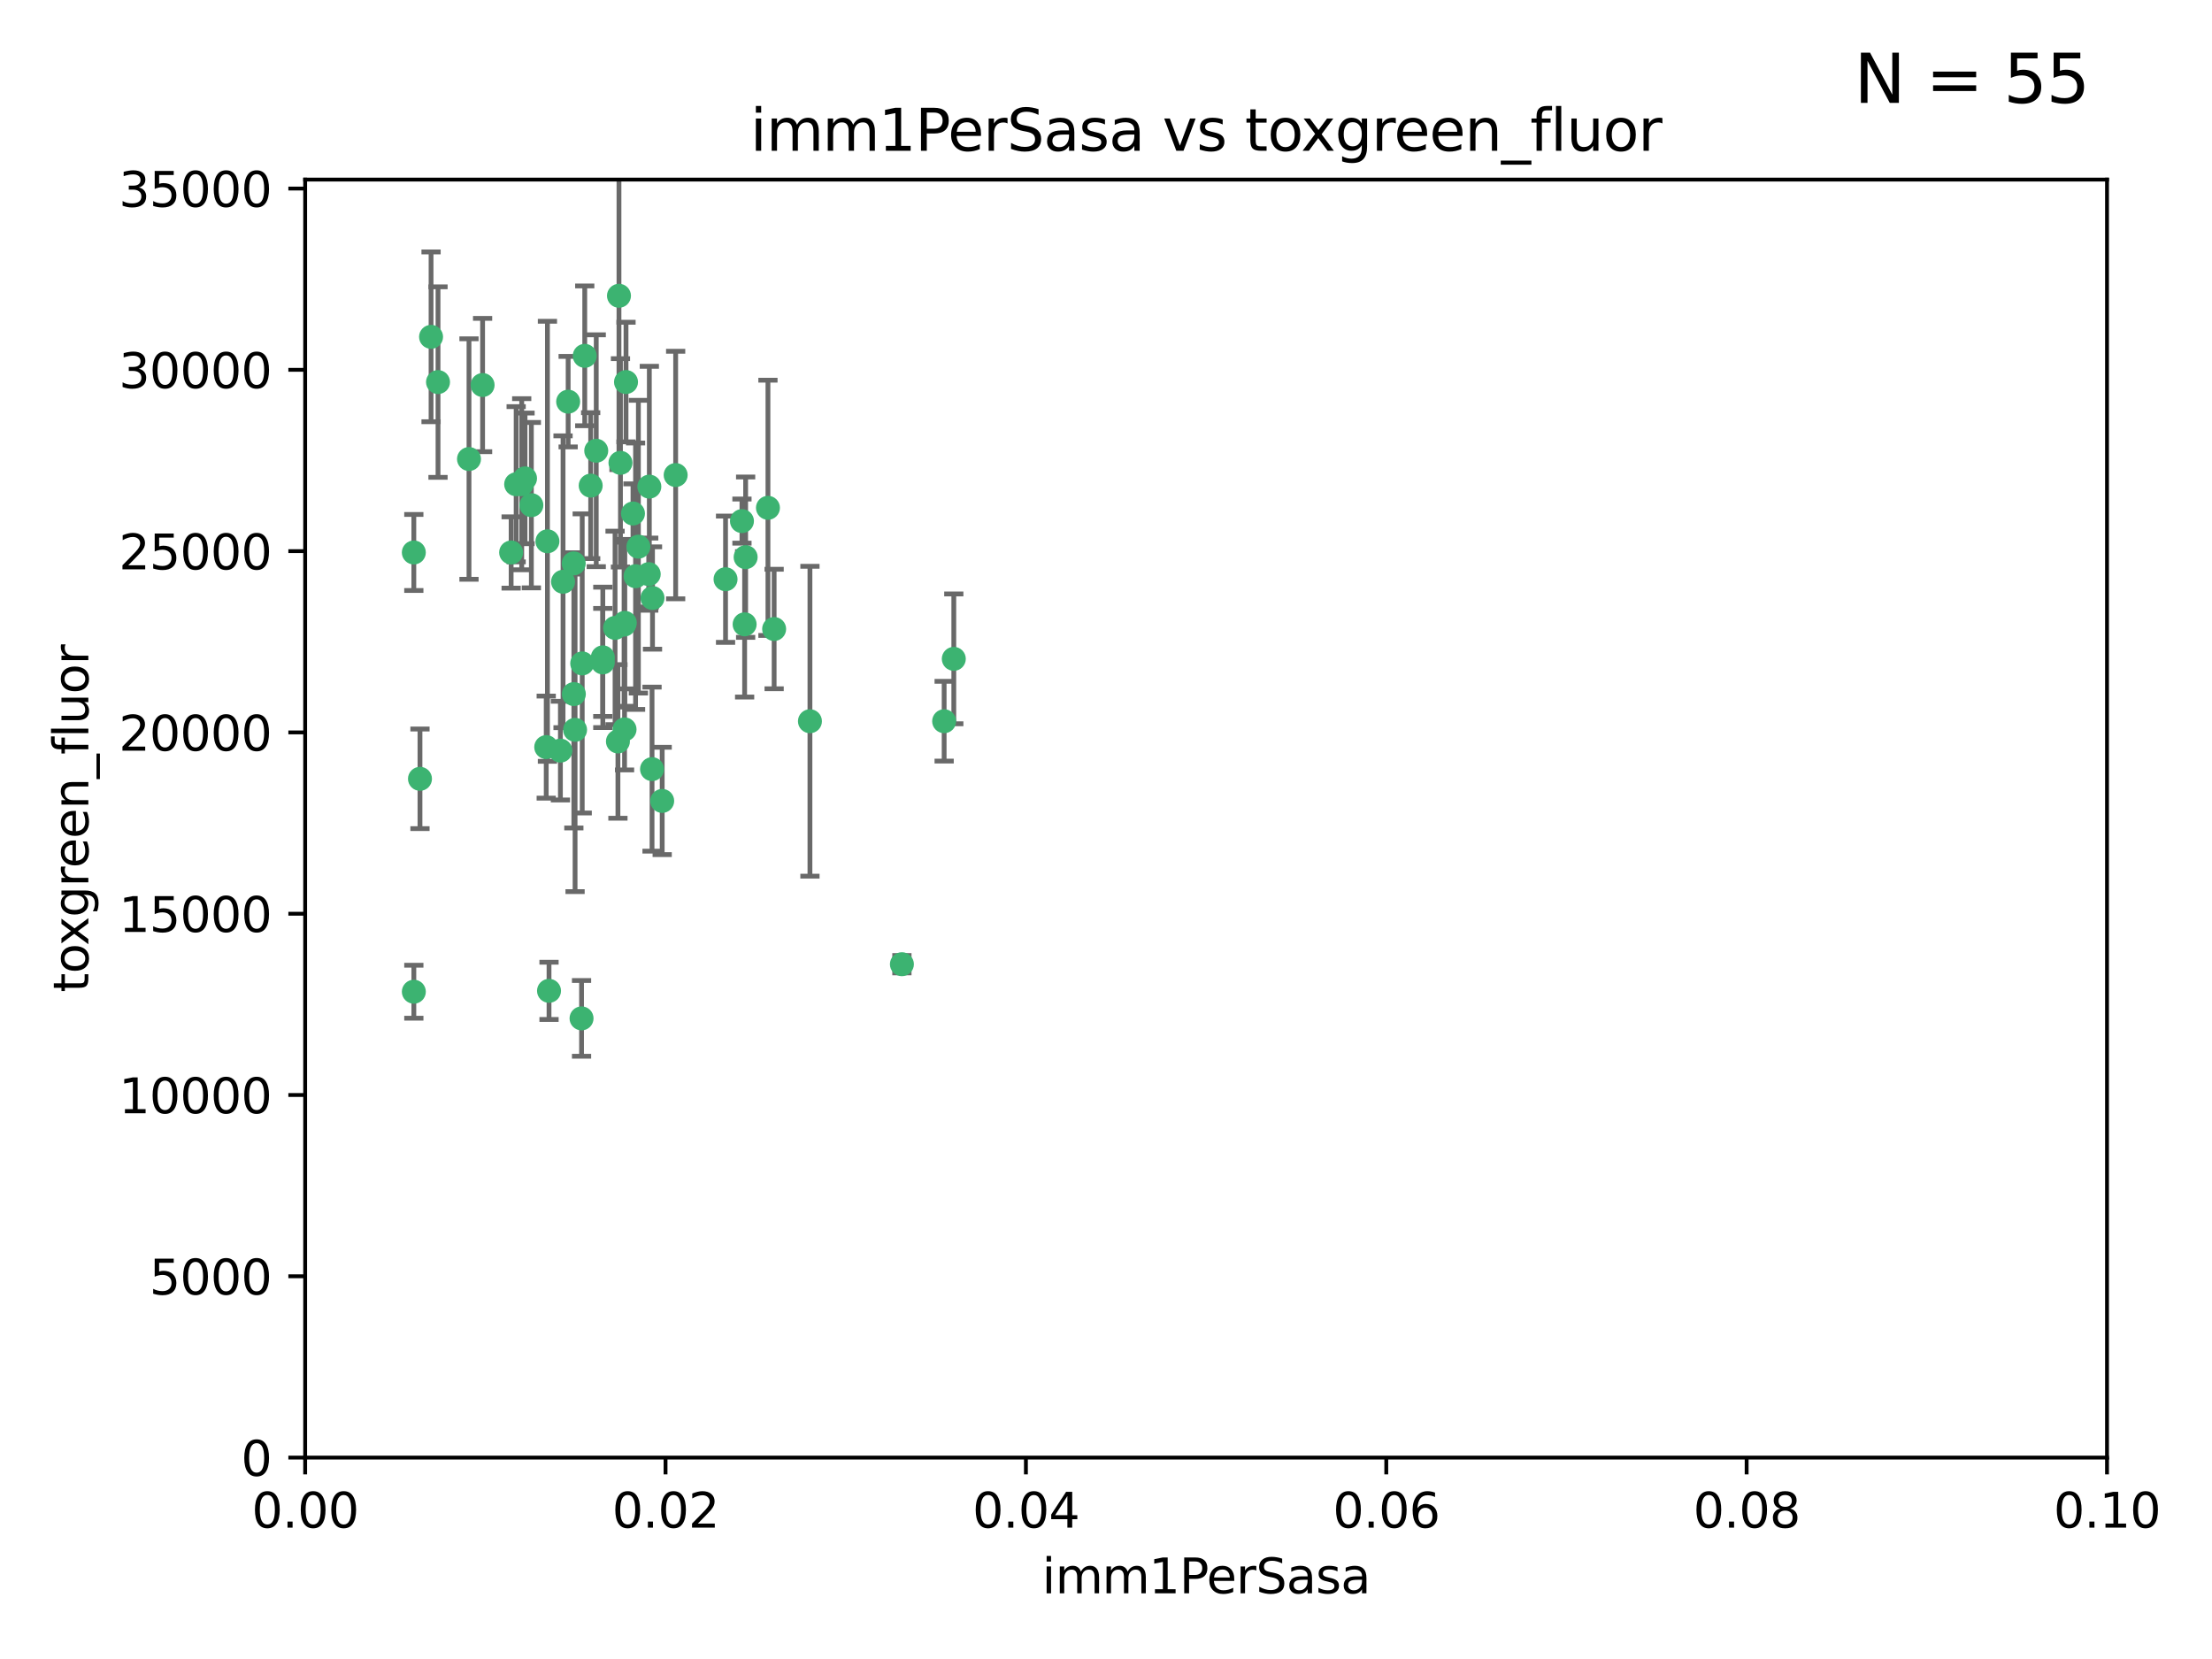 <?xml version="1.0" encoding="utf-8" standalone="no"?>
<!DOCTYPE svg PUBLIC "-//W3C//DTD SVG 1.1//EN"
  "http://www.w3.org/Graphics/SVG/1.1/DTD/svg11.dtd">
<svg xmlns:xlink="http://www.w3.org/1999/xlink" width="460.8pt" height="345.6pt" viewBox="0 0 460.8 345.6" xmlns="http://www.w3.org/2000/svg" version="1.1">
 <defs>
  <style type="text/css">*{stroke-linejoin: round; stroke-linecap: butt}</style>
 </defs>
 <g id="figure_1">
  <g id="patch_1">
   <path d="M 0 345.6 
L 460.8 345.6 
L 460.8 0 
L 0 0 
z
" style="fill: #ffffff"/>
  </g>
  <g id="axes_1">
   <g id="patch_2">
    <path d="M 63.571 303.64 
L 438.93 303.64 
L 438.93 37.411 
L 63.571 37.411 
z
" style="fill: #ffffff"/>
   </g>
   <g id="PathCollection_1">
    <defs>
     <path id="mf65e52ce16" d="M 0 1.118 
C 0.297 1.118 0.581 1 0.791 0.791 
C 1 0.581 1.118 0.297 1.118 0 
C 1.118 -0.297 1 -0.581 0.791 -0.791 
C 0.581 -1 0.297 -1.118 0 -1.118 
C -0.297 -1.118 -0.581 -1 -0.791 -0.791 
C -1 -0.581 -1.118 -0.297 -1.118 0 
C -1.118 0.297 -1 0.581 -0.791 0.791 
C -0.581 1 -0.297 1.118 0 1.118 
z
" style="stroke: #3cb371"/>
    </defs>
    <g clip-path="url(#pd495235e11)">
     <use xlink:href="#mf65e52ce16" x="91.247" y="79.593" style="fill: #3cb371; stroke: #3cb371"/>
     <use xlink:href="#mf65e52ce16" x="108.683" y="100.872" style="fill: #3cb371; stroke: #3cb371"/>
     <use xlink:href="#mf65e52ce16" x="86.211" y="206.592" style="fill: #3cb371; stroke: #3cb371"/>
     <use xlink:href="#mf65e52ce16" x="86.208" y="115.09" style="fill: #3cb371; stroke: #3cb371"/>
     <use xlink:href="#mf65e52ce16" x="135.831" y="160.224" style="fill: #3cb371; stroke: #3cb371"/>
     <use xlink:href="#mf65e52ce16" x="116.743" y="156.366" style="fill: #3cb371; stroke: #3cb371"/>
     <use xlink:href="#mf65e52ce16" x="100.534" y="80.209" style="fill: #3cb371; stroke: #3cb371"/>
     <use xlink:href="#mf65e52ce16" x="106.479" y="115.091" style="fill: #3cb371; stroke: #3cb371"/>
     <use xlink:href="#mf65e52ce16" x="151.145" y="120.662" style="fill: #3cb371; stroke: #3cb371"/>
     <use xlink:href="#mf65e52ce16" x="130.105" y="151.945" style="fill: #3cb371; stroke: #3cb371"/>
     <use xlink:href="#mf65e52ce16" x="118.357" y="83.673" style="fill: #3cb371; stroke: #3cb371"/>
     <use xlink:href="#mf65e52ce16" x="107.526" y="100.88" style="fill: #3cb371; stroke: #3cb371"/>
     <use xlink:href="#mf65e52ce16" x="135.268" y="101.372" style="fill: #3cb371; stroke: #3cb371"/>
     <use xlink:href="#mf65e52ce16" x="155.33" y="116.067" style="fill: #3cb371; stroke: #3cb371"/>
     <use xlink:href="#mf65e52ce16" x="114.041" y="112.761" style="fill: #3cb371; stroke: #3cb371"/>
     <use xlink:href="#mf65e52ce16" x="119.544" y="144.591" style="fill: #3cb371; stroke: #3cb371"/>
     <use xlink:href="#mf65e52ce16" x="121.813" y="74.129" style="fill: #3cb371; stroke: #3cb371"/>
     <use xlink:href="#mf65e52ce16" x="123.051" y="101.166" style="fill: #3cb371; stroke: #3cb371"/>
     <use xlink:href="#mf65e52ce16" x="117.292" y="121.191" style="fill: #3cb371; stroke: #3cb371"/>
     <use xlink:href="#mf65e52ce16" x="109.374" y="99.654" style="fill: #3cb371; stroke: #3cb371"/>
     <use xlink:href="#mf65e52ce16" x="128.943" y="61.614" style="fill: #3cb371; stroke: #3cb371"/>
     <use xlink:href="#mf65e52ce16" x="159.978" y="105.788" style="fill: #3cb371; stroke: #3cb371"/>
     <use xlink:href="#mf65e52ce16" x="129.253" y="96.415" style="fill: #3cb371; stroke: #3cb371"/>
     <use xlink:href="#mf65e52ce16" x="135.142" y="119.604" style="fill: #3cb371; stroke: #3cb371"/>
     <use xlink:href="#mf65e52ce16" x="161.267" y="131.033" style="fill: #3cb371; stroke: #3cb371"/>
     <use xlink:href="#mf65e52ce16" x="121.287" y="138.203" style="fill: #3cb371; stroke: #3cb371"/>
     <use xlink:href="#mf65e52ce16" x="89.797" y="70.169" style="fill: #3cb371; stroke: #3cb371"/>
     <use xlink:href="#mf65e52ce16" x="119.517" y="117.366" style="fill: #3cb371; stroke: #3cb371"/>
     <use xlink:href="#mf65e52ce16" x="130.006" y="130.114" style="fill: #3cb371; stroke: #3cb371"/>
     <use xlink:href="#mf65e52ce16" x="132.989" y="113.883" style="fill: #3cb371; stroke: #3cb371"/>
     <use xlink:href="#mf65e52ce16" x="97.7" y="95.624" style="fill: #3cb371; stroke: #3cb371"/>
     <use xlink:href="#mf65e52ce16" x="132.399" y="120.034" style="fill: #3cb371; stroke: #3cb371"/>
     <use xlink:href="#mf65e52ce16" x="131.862" y="106.972" style="fill: #3cb371; stroke: #3cb371"/>
     <use xlink:href="#mf65e52ce16" x="125.578" y="136.942" style="fill: #3cb371; stroke: #3cb371"/>
     <use xlink:href="#mf65e52ce16" x="130.41" y="79.585" style="fill: #3cb371; stroke: #3cb371"/>
     <use xlink:href="#mf65e52ce16" x="114.371" y="206.41" style="fill: #3cb371; stroke: #3cb371"/>
     <use xlink:href="#mf65e52ce16" x="124.208" y="93.895" style="fill: #3cb371; stroke: #3cb371"/>
     <use xlink:href="#mf65e52ce16" x="135.929" y="124.576" style="fill: #3cb371; stroke: #3cb371"/>
     <use xlink:href="#mf65e52ce16" x="140.752" y="98.96" style="fill: #3cb371; stroke: #3cb371"/>
     <use xlink:href="#mf65e52ce16" x="155.12" y="130.059" style="fill: #3cb371; stroke: #3cb371"/>
     <use xlink:href="#mf65e52ce16" x="154.563" y="108.552" style="fill: #3cb371; stroke: #3cb371"/>
     <use xlink:href="#mf65e52ce16" x="113.789" y="155.635" style="fill: #3cb371; stroke: #3cb371"/>
     <use xlink:href="#mf65e52ce16" x="137.946" y="166.847" style="fill: #3cb371; stroke: #3cb371"/>
     <use xlink:href="#mf65e52ce16" x="196.683" y="150.242" style="fill: #3cb371; stroke: #3cb371"/>
     <use xlink:href="#mf65e52ce16" x="198.694" y="137.251" style="fill: #3cb371; stroke: #3cb371"/>
     <use xlink:href="#mf65e52ce16" x="168.726" y="150.246" style="fill: #3cb371; stroke: #3cb371"/>
     <use xlink:href="#mf65e52ce16" x="187.884" y="200.861" style="fill: #3cb371; stroke: #3cb371"/>
     <use xlink:href="#mf65e52ce16" x="128.129" y="130.801" style="fill: #3cb371; stroke: #3cb371"/>
     <use xlink:href="#mf65e52ce16" x="119.799" y="152.035" style="fill: #3cb371; stroke: #3cb371"/>
     <use xlink:href="#mf65e52ce16" x="125.573" y="137.993" style="fill: #3cb371; stroke: #3cb371"/>
     <use xlink:href="#mf65e52ce16" x="121.147" y="212.147" style="fill: #3cb371; stroke: #3cb371"/>
     <use xlink:href="#mf65e52ce16" x="130.158" y="129.752" style="fill: #3cb371; stroke: #3cb371"/>
     <use xlink:href="#mf65e52ce16" x="128.726" y="154.457" style="fill: #3cb371; stroke: #3cb371"/>
     <use xlink:href="#mf65e52ce16" x="110.694" y="105.234" style="fill: #3cb371; stroke: #3cb371"/>
     <use xlink:href="#mf65e52ce16" x="87.489" y="162.243" style="fill: #3cb371; stroke: #3cb371"/>
    </g>
   </g>
   <g id="matplotlib.axis_1">
    <g id="xtick_1">
     <g id="line2d_1">
      <defs>
       <path id="mc3ae30e299" d="M 0 0 
L 0 3.5 
" style="stroke: #000000; stroke-width: 0.8"/>
      </defs>
      <g>
       <use xlink:href="#mc3ae30e299" x="63.571" y="303.64" style="stroke: #000000; stroke-width: 0.8"/>
      </g>
     </g>
     <g id="text_1">
      <!-- 0.00 -->
      <g transform="translate(52.438 318.238)scale(0.1 -0.1)">
       <defs>
        <path id="DejaVuSans-30" d="M 2034 4250 
Q 1547 4250 1301 3770 
Q 1056 3291 1056 2328 
Q 1056 1369 1301 889 
Q 1547 409 2034 409 
Q 2525 409 2770 889 
Q 3016 1369 3016 2328 
Q 3016 3291 2770 3770 
Q 2525 4250 2034 4250 
z
M 2034 4750 
Q 2819 4750 3233 4129 
Q 3647 3509 3647 2328 
Q 3647 1150 3233 529 
Q 2819 -91 2034 -91 
Q 1250 -91 836 529 
Q 422 1150 422 2328 
Q 422 3509 836 4129 
Q 1250 4750 2034 4750 
z
" transform="scale(0.016)"/>
        <path id="DejaVuSans-2e" d="M 684 794 
L 1344 794 
L 1344 0 
L 684 0 
L 684 794 
z
" transform="scale(0.016)"/>
       </defs>
       <use xlink:href="#DejaVuSans-30"/>
       <use xlink:href="#DejaVuSans-2e" x="63.623"/>
       <use xlink:href="#DejaVuSans-30" x="95.41"/>
       <use xlink:href="#DejaVuSans-30" x="159.033"/>
      </g>
     </g>
    </g>
    <g id="xtick_2">
     <g id="line2d_2">
      <g>
       <use xlink:href="#mc3ae30e299" x="138.643" y="303.64" style="stroke: #000000; stroke-width: 0.8"/>
      </g>
     </g>
     <g id="text_2">
      <!-- 0.02 -->
      <g transform="translate(127.51 318.238)scale(0.1 -0.1)">
       <defs>
        <path id="DejaVuSans-32" d="M 1228 531 
L 3431 531 
L 3431 0 
L 469 0 
L 469 531 
Q 828 903 1448 1529 
Q 2069 2156 2228 2338 
Q 2531 2678 2651 2914 
Q 2772 3150 2772 3378 
Q 2772 3750 2511 3984 
Q 2250 4219 1831 4219 
Q 1534 4219 1204 4116 
Q 875 4013 500 3803 
L 500 4441 
Q 881 4594 1212 4672 
Q 1544 4750 1819 4750 
Q 2544 4750 2975 4387 
Q 3406 4025 3406 3419 
Q 3406 3131 3298 2873 
Q 3191 2616 2906 2266 
Q 2828 2175 2409 1742 
Q 1991 1309 1228 531 
z
" transform="scale(0.016)"/>
       </defs>
       <use xlink:href="#DejaVuSans-30"/>
       <use xlink:href="#DejaVuSans-2e" x="63.623"/>
       <use xlink:href="#DejaVuSans-30" x="95.41"/>
       <use xlink:href="#DejaVuSans-32" x="159.033"/>
      </g>
     </g>
    </g>
    <g id="xtick_3">
     <g id="line2d_3">
      <g>
       <use xlink:href="#mc3ae30e299" x="213.715" y="303.64" style="stroke: #000000; stroke-width: 0.8"/>
      </g>
     </g>
     <g id="text_3">
      <!-- 0.04 -->
      <g transform="translate(202.582 318.238)scale(0.1 -0.1)">
       <defs>
        <path id="DejaVuSans-34" d="M 2419 4116 
L 825 1625 
L 2419 1625 
L 2419 4116 
z
M 2253 4666 
L 3047 4666 
L 3047 1625 
L 3713 1625 
L 3713 1100 
L 3047 1100 
L 3047 0 
L 2419 0 
L 2419 1100 
L 313 1100 
L 313 1709 
L 2253 4666 
z
" transform="scale(0.016)"/>
       </defs>
       <use xlink:href="#DejaVuSans-30"/>
       <use xlink:href="#DejaVuSans-2e" x="63.623"/>
       <use xlink:href="#DejaVuSans-30" x="95.41"/>
       <use xlink:href="#DejaVuSans-34" x="159.033"/>
      </g>
     </g>
    </g>
    <g id="xtick_4">
     <g id="line2d_4">
      <g>
       <use xlink:href="#mc3ae30e299" x="288.786" y="303.64" style="stroke: #000000; stroke-width: 0.8"/>
      </g>
     </g>
     <g id="text_4">
      <!-- 0.06 -->
      <g transform="translate(277.654 318.238)scale(0.1 -0.1)">
       <defs>
        <path id="DejaVuSans-36" d="M 2113 2584 
Q 1688 2584 1439 2293 
Q 1191 2003 1191 1497 
Q 1191 994 1439 701 
Q 1688 409 2113 409 
Q 2538 409 2786 701 
Q 3034 994 3034 1497 
Q 3034 2003 2786 2293 
Q 2538 2584 2113 2584 
z
M 3366 4563 
L 3366 3988 
Q 3128 4100 2886 4159 
Q 2644 4219 2406 4219 
Q 1781 4219 1451 3797 
Q 1122 3375 1075 2522 
Q 1259 2794 1537 2939 
Q 1816 3084 2150 3084 
Q 2853 3084 3261 2657 
Q 3669 2231 3669 1497 
Q 3669 778 3244 343 
Q 2819 -91 2113 -91 
Q 1303 -91 875 529 
Q 447 1150 447 2328 
Q 447 3434 972 4092 
Q 1497 4750 2381 4750 
Q 2619 4750 2861 4703 
Q 3103 4656 3366 4563 
z
" transform="scale(0.016)"/>
       </defs>
       <use xlink:href="#DejaVuSans-30"/>
       <use xlink:href="#DejaVuSans-2e" x="63.623"/>
       <use xlink:href="#DejaVuSans-30" x="95.41"/>
       <use xlink:href="#DejaVuSans-36" x="159.033"/>
      </g>
     </g>
    </g>
    <g id="xtick_5">
     <g id="line2d_5">
      <g>
       <use xlink:href="#mc3ae30e299" x="363.858" y="303.64" style="stroke: #000000; stroke-width: 0.8"/>
      </g>
     </g>
     <g id="text_5">
      <!-- 0.08 -->
      <g transform="translate(352.725 318.238)scale(0.1 -0.1)">
       <defs>
        <path id="DejaVuSans-38" d="M 2034 2216 
Q 1584 2216 1326 1975 
Q 1069 1734 1069 1313 
Q 1069 891 1326 650 
Q 1584 409 2034 409 
Q 2484 409 2743 651 
Q 3003 894 3003 1313 
Q 3003 1734 2745 1975 
Q 2488 2216 2034 2216 
z
M 1403 2484 
Q 997 2584 770 2862 
Q 544 3141 544 3541 
Q 544 4100 942 4425 
Q 1341 4750 2034 4750 
Q 2731 4750 3128 4425 
Q 3525 4100 3525 3541 
Q 3525 3141 3298 2862 
Q 3072 2584 2669 2484 
Q 3125 2378 3379 2068 
Q 3634 1759 3634 1313 
Q 3634 634 3220 271 
Q 2806 -91 2034 -91 
Q 1263 -91 848 271 
Q 434 634 434 1313 
Q 434 1759 690 2068 
Q 947 2378 1403 2484 
z
M 1172 3481 
Q 1172 3119 1398 2916 
Q 1625 2713 2034 2713 
Q 2441 2713 2670 2916 
Q 2900 3119 2900 3481 
Q 2900 3844 2670 4047 
Q 2441 4250 2034 4250 
Q 1625 4250 1398 4047 
Q 1172 3844 1172 3481 
z
" transform="scale(0.016)"/>
       </defs>
       <use xlink:href="#DejaVuSans-30"/>
       <use xlink:href="#DejaVuSans-2e" x="63.623"/>
       <use xlink:href="#DejaVuSans-30" x="95.41"/>
       <use xlink:href="#DejaVuSans-38" x="159.033"/>
      </g>
     </g>
    </g>
    <g id="xtick_6">
     <g id="line2d_6">
      <g>
       <use xlink:href="#mc3ae30e299" x="438.93" y="303.64" style="stroke: #000000; stroke-width: 0.8"/>
      </g>
     </g>
     <g id="text_6">
      <!-- 0.10 -->
      <g transform="translate(427.797 318.238)scale(0.1 -0.1)">
       <defs>
        <path id="DejaVuSans-31" d="M 794 531 
L 1825 531 
L 1825 4091 
L 703 3866 
L 703 4441 
L 1819 4666 
L 2450 4666 
L 2450 531 
L 3481 531 
L 3481 0 
L 794 0 
L 794 531 
z
" transform="scale(0.016)"/>
       </defs>
       <use xlink:href="#DejaVuSans-30"/>
       <use xlink:href="#DejaVuSans-2e" x="63.623"/>
       <use xlink:href="#DejaVuSans-31" x="95.41"/>
       <use xlink:href="#DejaVuSans-30" x="159.033"/>
      </g>
     </g>
    </g>
    <g id="text_7">
     <!-- imm1PerSasa -->
     <g transform="translate(217.067 331.917)scale(0.1 -0.1)">
      <defs>
       <path id="DejaVuSans-69" d="M 603 3500 
L 1178 3500 
L 1178 0 
L 603 0 
L 603 3500 
z
M 603 4863 
L 1178 4863 
L 1178 4134 
L 603 4134 
L 603 4863 
z
" transform="scale(0.016)"/>
       <path id="DejaVuSans-6d" d="M 3328 2828 
Q 3544 3216 3844 3400 
Q 4144 3584 4550 3584 
Q 5097 3584 5394 3201 
Q 5691 2819 5691 2113 
L 5691 0 
L 5113 0 
L 5113 2094 
Q 5113 2597 4934 2840 
Q 4756 3084 4391 3084 
Q 3944 3084 3684 2787 
Q 3425 2491 3425 1978 
L 3425 0 
L 2847 0 
L 2847 2094 
Q 2847 2600 2669 2842 
Q 2491 3084 2119 3084 
Q 1678 3084 1418 2786 
Q 1159 2488 1159 1978 
L 1159 0 
L 581 0 
L 581 3500 
L 1159 3500 
L 1159 2956 
Q 1356 3278 1631 3431 
Q 1906 3584 2284 3584 
Q 2666 3584 2933 3390 
Q 3200 3197 3328 2828 
z
" transform="scale(0.016)"/>
       <path id="DejaVuSans-50" d="M 1259 4147 
L 1259 2394 
L 2053 2394 
Q 2494 2394 2734 2622 
Q 2975 2850 2975 3272 
Q 2975 3691 2734 3919 
Q 2494 4147 2053 4147 
L 1259 4147 
z
M 628 4666 
L 2053 4666 
Q 2838 4666 3239 4311 
Q 3641 3956 3641 3272 
Q 3641 2581 3239 2228 
Q 2838 1875 2053 1875 
L 1259 1875 
L 1259 0 
L 628 0 
L 628 4666 
z
" transform="scale(0.016)"/>
       <path id="DejaVuSans-65" d="M 3597 1894 
L 3597 1613 
L 953 1613 
Q 991 1019 1311 708 
Q 1631 397 2203 397 
Q 2534 397 2845 478 
Q 3156 559 3463 722 
L 3463 178 
Q 3153 47 2828 -22 
Q 2503 -91 2169 -91 
Q 1331 -91 842 396 
Q 353 884 353 1716 
Q 353 2575 817 3079 
Q 1281 3584 2069 3584 
Q 2775 3584 3186 3129 
Q 3597 2675 3597 1894 
z
M 3022 2063 
Q 3016 2534 2758 2815 
Q 2500 3097 2075 3097 
Q 1594 3097 1305 2825 
Q 1016 2553 972 2059 
L 3022 2063 
z
" transform="scale(0.016)"/>
       <path id="DejaVuSans-72" d="M 2631 2963 
Q 2534 3019 2420 3045 
Q 2306 3072 2169 3072 
Q 1681 3072 1420 2755 
Q 1159 2438 1159 1844 
L 1159 0 
L 581 0 
L 581 3500 
L 1159 3500 
L 1159 2956 
Q 1341 3275 1631 3429 
Q 1922 3584 2338 3584 
Q 2397 3584 2469 3576 
Q 2541 3569 2628 3553 
L 2631 2963 
z
" transform="scale(0.016)"/>
       <path id="DejaVuSans-53" d="M 3425 4513 
L 3425 3897 
Q 3066 4069 2747 4153 
Q 2428 4238 2131 4238 
Q 1616 4238 1336 4038 
Q 1056 3838 1056 3469 
Q 1056 3159 1242 3001 
Q 1428 2844 1947 2747 
L 2328 2669 
Q 3034 2534 3370 2195 
Q 3706 1856 3706 1288 
Q 3706 609 3251 259 
Q 2797 -91 1919 -91 
Q 1588 -91 1214 -16 
Q 841 59 441 206 
L 441 856 
Q 825 641 1194 531 
Q 1563 422 1919 422 
Q 2459 422 2753 634 
Q 3047 847 3047 1241 
Q 3047 1584 2836 1778 
Q 2625 1972 2144 2069 
L 1759 2144 
Q 1053 2284 737 2584 
Q 422 2884 422 3419 
Q 422 4038 858 4394 
Q 1294 4750 2059 4750 
Q 2388 4750 2728 4690 
Q 3069 4631 3425 4513 
z
" transform="scale(0.016)"/>
       <path id="DejaVuSans-61" d="M 2194 1759 
Q 1497 1759 1228 1600 
Q 959 1441 959 1056 
Q 959 750 1161 570 
Q 1363 391 1709 391 
Q 2188 391 2477 730 
Q 2766 1069 2766 1631 
L 2766 1759 
L 2194 1759 
z
M 3341 1997 
L 3341 0 
L 2766 0 
L 2766 531 
Q 2569 213 2275 61 
Q 1981 -91 1556 -91 
Q 1019 -91 701 211 
Q 384 513 384 1019 
Q 384 1609 779 1909 
Q 1175 2209 1959 2209 
L 2766 2209 
L 2766 2266 
Q 2766 2663 2505 2880 
Q 2244 3097 1772 3097 
Q 1472 3097 1187 3025 
Q 903 2953 641 2809 
L 641 3341 
Q 956 3463 1253 3523 
Q 1550 3584 1831 3584 
Q 2591 3584 2966 3190 
Q 3341 2797 3341 1997 
z
" transform="scale(0.016)"/>
       <path id="DejaVuSans-73" d="M 2834 3397 
L 2834 2853 
Q 2591 2978 2328 3040 
Q 2066 3103 1784 3103 
Q 1356 3103 1142 2972 
Q 928 2841 928 2578 
Q 928 2378 1081 2264 
Q 1234 2150 1697 2047 
L 1894 2003 
Q 2506 1872 2764 1633 
Q 3022 1394 3022 966 
Q 3022 478 2636 193 
Q 2250 -91 1575 -91 
Q 1294 -91 989 -36 
Q 684 19 347 128 
L 347 722 
Q 666 556 975 473 
Q 1284 391 1588 391 
Q 1994 391 2212 530 
Q 2431 669 2431 922 
Q 2431 1156 2273 1281 
Q 2116 1406 1581 1522 
L 1381 1569 
Q 847 1681 609 1914 
Q 372 2147 372 2553 
Q 372 3047 722 3315 
Q 1072 3584 1716 3584 
Q 2034 3584 2315 3537 
Q 2597 3491 2834 3397 
z
" transform="scale(0.016)"/>
      </defs>
      <use xlink:href="#DejaVuSans-69"/>
      <use xlink:href="#DejaVuSans-6d" x="27.783"/>
      <use xlink:href="#DejaVuSans-6d" x="125.195"/>
      <use xlink:href="#DejaVuSans-31" x="222.607"/>
      <use xlink:href="#DejaVuSans-50" x="286.23"/>
      <use xlink:href="#DejaVuSans-65" x="342.908"/>
      <use xlink:href="#DejaVuSans-72" x="404.432"/>
      <use xlink:href="#DejaVuSans-53" x="445.545"/>
      <use xlink:href="#DejaVuSans-61" x="509.021"/>
      <use xlink:href="#DejaVuSans-73" x="570.301"/>
      <use xlink:href="#DejaVuSans-61" x="622.4"/>
     </g>
    </g>
   </g>
   <g id="matplotlib.axis_2">
    <g id="ytick_1">
     <g id="line2d_7">
      <defs>
       <path id="m239056a2e5" d="M 0 0 
L -3.5 0 
" style="stroke: #000000; stroke-width: 0.8"/>
      </defs>
      <g>
       <use xlink:href="#m239056a2e5" x="63.571" y="303.64" style="stroke: #000000; stroke-width: 0.8"/>
      </g>
     </g>
     <g id="text_8">
      <!-- 0 -->
      <g transform="translate(50.209 307.439)scale(0.1 -0.1)">
       <use xlink:href="#DejaVuSans-30"/>
      </g>
     </g>
    </g>
    <g id="ytick_2">
     <g id="line2d_8">
      <g>
       <use xlink:href="#m239056a2e5" x="63.571" y="265.874" style="stroke: #000000; stroke-width: 0.8"/>
      </g>
     </g>
     <g id="text_9">
      <!-- 5000 -->
      <g transform="translate(31.121 269.673)scale(0.1 -0.1)">
       <defs>
        <path id="DejaVuSans-35" d="M 691 4666 
L 3169 4666 
L 3169 4134 
L 1269 4134 
L 1269 2991 
Q 1406 3038 1543 3061 
Q 1681 3084 1819 3084 
Q 2600 3084 3056 2656 
Q 3513 2228 3513 1497 
Q 3513 744 3044 326 
Q 2575 -91 1722 -91 
Q 1428 -91 1123 -41 
Q 819 9 494 109 
L 494 744 
Q 775 591 1075 516 
Q 1375 441 1709 441 
Q 2250 441 2565 725 
Q 2881 1009 2881 1497 
Q 2881 1984 2565 2268 
Q 2250 2553 1709 2553 
Q 1456 2553 1204 2497 
Q 953 2441 691 2322 
L 691 4666 
z
" transform="scale(0.016)"/>
       </defs>
       <use xlink:href="#DejaVuSans-35"/>
       <use xlink:href="#DejaVuSans-30" x="63.623"/>
       <use xlink:href="#DejaVuSans-30" x="127.246"/>
       <use xlink:href="#DejaVuSans-30" x="190.869"/>
      </g>
     </g>
    </g>
    <g id="ytick_3">
     <g id="line2d_9">
      <g>
       <use xlink:href="#m239056a2e5" x="63.571" y="228.108" style="stroke: #000000; stroke-width: 0.8"/>
      </g>
     </g>
     <g id="text_10">
      <!-- 10000 -->
      <g transform="translate(24.759 231.907)scale(0.1 -0.1)">
       <use xlink:href="#DejaVuSans-31"/>
       <use xlink:href="#DejaVuSans-30" x="63.623"/>
       <use xlink:href="#DejaVuSans-30" x="127.246"/>
       <use xlink:href="#DejaVuSans-30" x="190.869"/>
       <use xlink:href="#DejaVuSans-30" x="254.492"/>
      </g>
     </g>
    </g>
    <g id="ytick_4">
     <g id="line2d_10">
      <g>
       <use xlink:href="#m239056a2e5" x="63.571" y="190.342" style="stroke: #000000; stroke-width: 0.8"/>
      </g>
     </g>
     <g id="text_11">
      <!-- 15000 -->
      <g transform="translate(24.759 194.141)scale(0.1 -0.1)">
       <use xlink:href="#DejaVuSans-31"/>
       <use xlink:href="#DejaVuSans-35" x="63.623"/>
       <use xlink:href="#DejaVuSans-30" x="127.246"/>
       <use xlink:href="#DejaVuSans-30" x="190.869"/>
       <use xlink:href="#DejaVuSans-30" x="254.492"/>
      </g>
     </g>
    </g>
    <g id="ytick_5">
     <g id="line2d_11">
      <g>
       <use xlink:href="#m239056a2e5" x="63.571" y="152.576" style="stroke: #000000; stroke-width: 0.8"/>
      </g>
     </g>
     <g id="text_12">
      <!-- 20000 -->
      <g transform="translate(24.759 156.375)scale(0.1 -0.1)">
       <use xlink:href="#DejaVuSans-32"/>
       <use xlink:href="#DejaVuSans-30" x="63.623"/>
       <use xlink:href="#DejaVuSans-30" x="127.246"/>
       <use xlink:href="#DejaVuSans-30" x="190.869"/>
       <use xlink:href="#DejaVuSans-30" x="254.492"/>
      </g>
     </g>
    </g>
    <g id="ytick_6">
     <g id="line2d_12">
      <g>
       <use xlink:href="#m239056a2e5" x="63.571" y="114.81" style="stroke: #000000; stroke-width: 0.8"/>
      </g>
     </g>
     <g id="text_13">
      <!-- 25000 -->
      <g transform="translate(24.759 118.609)scale(0.1 -0.1)">
       <use xlink:href="#DejaVuSans-32"/>
       <use xlink:href="#DejaVuSans-35" x="63.623"/>
       <use xlink:href="#DejaVuSans-30" x="127.246"/>
       <use xlink:href="#DejaVuSans-30" x="190.869"/>
       <use xlink:href="#DejaVuSans-30" x="254.492"/>
      </g>
     </g>
    </g>
    <g id="ytick_7">
     <g id="line2d_13">
      <g>
       <use xlink:href="#m239056a2e5" x="63.571" y="77.044" style="stroke: #000000; stroke-width: 0.8"/>
      </g>
     </g>
     <g id="text_14">
      <!-- 30000 -->
      <g transform="translate(24.759 80.844)scale(0.1 -0.1)">
       <defs>
        <path id="DejaVuSans-33" d="M 2597 2516 
Q 3050 2419 3304 2112 
Q 3559 1806 3559 1356 
Q 3559 666 3084 287 
Q 2609 -91 1734 -91 
Q 1441 -91 1130 -33 
Q 819 25 488 141 
L 488 750 
Q 750 597 1062 519 
Q 1375 441 1716 441 
Q 2309 441 2620 675 
Q 2931 909 2931 1356 
Q 2931 1769 2642 2001 
Q 2353 2234 1838 2234 
L 1294 2234 
L 1294 2753 
L 1863 2753 
Q 2328 2753 2575 2939 
Q 2822 3125 2822 3475 
Q 2822 3834 2567 4026 
Q 2313 4219 1838 4219 
Q 1578 4219 1281 4162 
Q 984 4106 628 3988 
L 628 4550 
Q 988 4650 1302 4700 
Q 1616 4750 1894 4750 
Q 2613 4750 3031 4423 
Q 3450 4097 3450 3541 
Q 3450 3153 3228 2886 
Q 3006 2619 2597 2516 
z
" transform="scale(0.016)"/>
       </defs>
       <use xlink:href="#DejaVuSans-33"/>
       <use xlink:href="#DejaVuSans-30" x="63.623"/>
       <use xlink:href="#DejaVuSans-30" x="127.246"/>
       <use xlink:href="#DejaVuSans-30" x="190.869"/>
       <use xlink:href="#DejaVuSans-30" x="254.492"/>
      </g>
     </g>
    </g>
    <g id="ytick_8">
     <g id="line2d_14">
      <g>
       <use xlink:href="#m239056a2e5" x="63.571" y="39.278" style="stroke: #000000; stroke-width: 0.8"/>
      </g>
     </g>
     <g id="text_15">
      <!-- 35000 -->
      <g transform="translate(24.759 43.078)scale(0.1 -0.1)">
       <use xlink:href="#DejaVuSans-33"/>
       <use xlink:href="#DejaVuSans-35" x="63.623"/>
       <use xlink:href="#DejaVuSans-30" x="127.246"/>
       <use xlink:href="#DejaVuSans-30" x="190.869"/>
       <use xlink:href="#DejaVuSans-30" x="254.492"/>
      </g>
     </g>
    </g>
    <g id="text_16">
     <!-- toxgreen_fluor -->
     <g transform="translate(18.401 206.72)rotate(-90)scale(0.1 -0.1)">
      <defs>
       <path id="DejaVuSans-74" d="M 1172 4494 
L 1172 3500 
L 2356 3500 
L 2356 3053 
L 1172 3053 
L 1172 1153 
Q 1172 725 1289 603 
Q 1406 481 1766 481 
L 2356 481 
L 2356 0 
L 1766 0 
Q 1100 0 847 248 
Q 594 497 594 1153 
L 594 3053 
L 172 3053 
L 172 3500 
L 594 3500 
L 594 4494 
L 1172 4494 
z
" transform="scale(0.016)"/>
       <path id="DejaVuSans-6f" d="M 1959 3097 
Q 1497 3097 1228 2736 
Q 959 2375 959 1747 
Q 959 1119 1226 758 
Q 1494 397 1959 397 
Q 2419 397 2687 759 
Q 2956 1122 2956 1747 
Q 2956 2369 2687 2733 
Q 2419 3097 1959 3097 
z
M 1959 3584 
Q 2709 3584 3137 3096 
Q 3566 2609 3566 1747 
Q 3566 888 3137 398 
Q 2709 -91 1959 -91 
Q 1206 -91 779 398 
Q 353 888 353 1747 
Q 353 2609 779 3096 
Q 1206 3584 1959 3584 
z
" transform="scale(0.016)"/>
       <path id="DejaVuSans-78" d="M 3513 3500 
L 2247 1797 
L 3578 0 
L 2900 0 
L 1881 1375 
L 863 0 
L 184 0 
L 1544 1831 
L 300 3500 
L 978 3500 
L 1906 2253 
L 2834 3500 
L 3513 3500 
z
" transform="scale(0.016)"/>
       <path id="DejaVuSans-67" d="M 2906 1791 
Q 2906 2416 2648 2759 
Q 2391 3103 1925 3103 
Q 1463 3103 1205 2759 
Q 947 2416 947 1791 
Q 947 1169 1205 825 
Q 1463 481 1925 481 
Q 2391 481 2648 825 
Q 2906 1169 2906 1791 
z
M 3481 434 
Q 3481 -459 3084 -895 
Q 2688 -1331 1869 -1331 
Q 1566 -1331 1297 -1286 
Q 1028 -1241 775 -1147 
L 775 -588 
Q 1028 -725 1275 -790 
Q 1522 -856 1778 -856 
Q 2344 -856 2625 -561 
Q 2906 -266 2906 331 
L 2906 616 
Q 2728 306 2450 153 
Q 2172 0 1784 0 
Q 1141 0 747 490 
Q 353 981 353 1791 
Q 353 2603 747 3093 
Q 1141 3584 1784 3584 
Q 2172 3584 2450 3431 
Q 2728 3278 2906 2969 
L 2906 3500 
L 3481 3500 
L 3481 434 
z
" transform="scale(0.016)"/>
       <path id="DejaVuSans-6e" d="M 3513 2113 
L 3513 0 
L 2938 0 
L 2938 2094 
Q 2938 2591 2744 2837 
Q 2550 3084 2163 3084 
Q 1697 3084 1428 2787 
Q 1159 2491 1159 1978 
L 1159 0 
L 581 0 
L 581 3500 
L 1159 3500 
L 1159 2956 
Q 1366 3272 1645 3428 
Q 1925 3584 2291 3584 
Q 2894 3584 3203 3211 
Q 3513 2838 3513 2113 
z
" transform="scale(0.016)"/>
       <path id="DejaVuSans-5f" d="M 3263 -1063 
L 3263 -1509 
L -63 -1509 
L -63 -1063 
L 3263 -1063 
z
" transform="scale(0.016)"/>
       <path id="DejaVuSans-66" d="M 2375 4863 
L 2375 4384 
L 1825 4384 
Q 1516 4384 1395 4259 
Q 1275 4134 1275 3809 
L 1275 3500 
L 2222 3500 
L 2222 3053 
L 1275 3053 
L 1275 0 
L 697 0 
L 697 3053 
L 147 3053 
L 147 3500 
L 697 3500 
L 697 3744 
Q 697 4328 969 4595 
Q 1241 4863 1831 4863 
L 2375 4863 
z
" transform="scale(0.016)"/>
       <path id="DejaVuSans-6c" d="M 603 4863 
L 1178 4863 
L 1178 0 
L 603 0 
L 603 4863 
z
" transform="scale(0.016)"/>
       <path id="DejaVuSans-75" d="M 544 1381 
L 544 3500 
L 1119 3500 
L 1119 1403 
Q 1119 906 1312 657 
Q 1506 409 1894 409 
Q 2359 409 2629 706 
Q 2900 1003 2900 1516 
L 2900 3500 
L 3475 3500 
L 3475 0 
L 2900 0 
L 2900 538 
Q 2691 219 2414 64 
Q 2138 -91 1772 -91 
Q 1169 -91 856 284 
Q 544 659 544 1381 
z
M 1991 3584 
L 1991 3584 
z
" transform="scale(0.016)"/>
      </defs>
      <use xlink:href="#DejaVuSans-74"/>
      <use xlink:href="#DejaVuSans-6f" x="39.209"/>
      <use xlink:href="#DejaVuSans-78" x="97.266"/>
      <use xlink:href="#DejaVuSans-67" x="156.445"/>
      <use xlink:href="#DejaVuSans-72" x="219.922"/>
      <use xlink:href="#DejaVuSans-65" x="258.785"/>
      <use xlink:href="#DejaVuSans-65" x="320.309"/>
      <use xlink:href="#DejaVuSans-6e" x="381.832"/>
      <use xlink:href="#DejaVuSans-5f" x="445.211"/>
      <use xlink:href="#DejaVuSans-66" x="495.211"/>
      <use xlink:href="#DejaVuSans-6c" x="530.416"/>
      <use xlink:href="#DejaVuSans-75" x="558.199"/>
      <use xlink:href="#DejaVuSans-6f" x="621.578"/>
      <use xlink:href="#DejaVuSans-72" x="682.76"/>
     </g>
    </g>
   </g>
   <g id="LineCollection_1">
    <path d="M 91.247 99.437 
L 91.247 59.75 
" clip-path="url(#pd495235e11)" style="fill: none; stroke: #696969"/>
    <path d="M 108.683 118.692 
L 108.683 83.052 
" clip-path="url(#pd495235e11)" style="fill: none; stroke: #696969"/>
    <path d="M 86.211 212.112 
L 86.211 201.073 
" clip-path="url(#pd495235e11)" style="fill: none; stroke: #696969"/>
    <path d="M 86.208 123.008 
L 86.208 107.171 
" clip-path="url(#pd495235e11)" style="fill: none; stroke: #696969"/>
    <path d="M 135.831 177.314 
L 135.831 143.135 
" clip-path="url(#pd495235e11)" style="fill: none; stroke: #696969"/>
    <path d="M 116.743 166.65 
L 116.743 146.083 
" clip-path="url(#pd495235e11)" style="fill: none; stroke: #696969"/>
    <path d="M 100.534 94.094 
L 100.534 66.324 
" clip-path="url(#pd495235e11)" style="fill: none; stroke: #696969"/>
    <path d="M 106.479 122.516 
L 106.479 107.666 
" clip-path="url(#pd495235e11)" style="fill: none; stroke: #696969"/>
    <path d="M 151.145 133.818 
L 151.145 107.506 
" clip-path="url(#pd495235e11)" style="fill: none; stroke: #696969"/>
    <path d="M 130.105 160.385 
L 130.105 143.505 
" clip-path="url(#pd495235e11)" style="fill: none; stroke: #696969"/>
    <path d="M 118.357 93.1 
L 118.357 74.246 
" clip-path="url(#pd495235e11)" style="fill: none; stroke: #696969"/>
    <path d="M 107.526 117.048 
L 107.526 84.711 
" clip-path="url(#pd495235e11)" style="fill: none; stroke: #696969"/>
    <path d="M 135.268 126.436 
L 135.268 76.309 
" clip-path="url(#pd495235e11)" style="fill: none; stroke: #696969"/>
    <path d="M 155.33 132.771 
L 155.33 99.364 
" clip-path="url(#pd495235e11)" style="fill: none; stroke: #696969"/>
    <path d="M 114.041 158.597 
L 114.041 66.926 
" clip-path="url(#pd495235e11)" style="fill: none; stroke: #696969"/>
    <path d="M 119.544 172.484 
L 119.544 116.697 
" clip-path="url(#pd495235e11)" style="fill: none; stroke: #696969"/>
    <path d="M 121.813 88.692 
L 121.813 59.566 
" clip-path="url(#pd495235e11)" style="fill: none; stroke: #696969"/>
    <path d="M 123.051 116.358 
L 123.051 85.973 
" clip-path="url(#pd495235e11)" style="fill: none; stroke: #696969"/>
    <path d="M 117.292 151.584 
L 117.292 90.798 
" clip-path="url(#pd495235e11)" style="fill: none; stroke: #696969"/>
    <path d="M 109.374 113.257 
L 109.374 86.051 
" clip-path="url(#pd495235e11)" style="fill: none; stroke: #696969"/>
    <path d="M 128.943 97.825 
L 128.943 25.402 
" clip-path="url(#pd495235e11)" style="fill: none; stroke: #696969"/>
    <path d="M 159.978 132.373 
L 159.978 79.202 
" clip-path="url(#pd495235e11)" style="fill: none; stroke: #696969"/>
    <path d="M 129.253 118.115 
L 129.253 74.714 
" clip-path="url(#pd495235e11)" style="fill: none; stroke: #696969"/>
    <path d="M 135.142 127.118 
L 135.142 112.09 
" clip-path="url(#pd495235e11)" style="fill: none; stroke: #696969"/>
    <path d="M 161.267 143.479 
L 161.267 118.586 
" clip-path="url(#pd495235e11)" style="fill: none; stroke: #696969"/>
    <path d="M 121.287 169.362 
L 121.287 107.043 
" clip-path="url(#pd495235e11)" style="fill: none; stroke: #696969"/>
    <path d="M 89.797 87.855 
L 89.797 52.483 
" clip-path="url(#pd495235e11)" style="fill: none; stroke: #696969"/>
    <path d="M 119.517 119.591 
L 119.517 115.141 
" clip-path="url(#pd495235e11)" style="fill: none; stroke: #696969"/>
    <path d="M 130.006 147.286 
L 130.006 112.943 
" clip-path="url(#pd495235e11)" style="fill: none; stroke: #696969"/>
    <path d="M 132.989 144.378 
L 132.989 83.389 
" clip-path="url(#pd495235e11)" style="fill: none; stroke: #696969"/>
    <path d="M 97.7 120.671 
L 97.7 70.577 
" clip-path="url(#pd495235e11)" style="fill: none; stroke: #696969"/>
    <path d="M 132.399 147.781 
L 132.399 92.287 
" clip-path="url(#pd495235e11)" style="fill: none; stroke: #696969"/>
    <path d="M 131.862 113.147 
L 131.862 100.797 
" clip-path="url(#pd495235e11)" style="fill: none; stroke: #696969"/>
    <path d="M 125.578 151.57 
L 125.578 122.315 
" clip-path="url(#pd495235e11)" style="fill: none; stroke: #696969"/>
    <path d="M 130.41 92.04 
L 130.41 67.13 
" clip-path="url(#pd495235e11)" style="fill: none; stroke: #696969"/>
    <path d="M 114.371 212.375 
L 114.371 200.445 
" clip-path="url(#pd495235e11)" style="fill: none; stroke: #696969"/>
    <path d="M 124.208 118.044 
L 124.208 69.747 
" clip-path="url(#pd495235e11)" style="fill: none; stroke: #696969"/>
    <path d="M 135.929 135.235 
L 135.929 113.917 
" clip-path="url(#pd495235e11)" style="fill: none; stroke: #696969"/>
    <path d="M 140.752 124.744 
L 140.752 73.175 
" clip-path="url(#pd495235e11)" style="fill: none; stroke: #696969"/>
    <path d="M 155.12 145.209 
L 155.12 114.909 
" clip-path="url(#pd495235e11)" style="fill: none; stroke: #696969"/>
    <path d="M 154.563 113.148 
L 154.563 103.957 
" clip-path="url(#pd495235e11)" style="fill: none; stroke: #696969"/>
    <path d="M 113.789 166.268 
L 113.789 145.002 
" clip-path="url(#pd495235e11)" style="fill: none; stroke: #696969"/>
    <path d="M 137.946 178.027 
L 137.946 155.668 
" clip-path="url(#pd495235e11)" style="fill: none; stroke: #696969"/>
    <path d="M 196.683 158.549 
L 196.683 141.935 
" clip-path="url(#pd495235e11)" style="fill: none; stroke: #696969"/>
    <path d="M 198.694 150.773 
L 198.694 123.729 
" clip-path="url(#pd495235e11)" style="fill: none; stroke: #696969"/>
    <path d="M 168.726 182.519 
L 168.726 117.972 
" clip-path="url(#pd495235e11)" style="fill: none; stroke: #696969"/>
    <path d="M 187.884 202.673 
L 187.884 199.049 
" clip-path="url(#pd495235e11)" style="fill: none; stroke: #696969"/>
    <path d="M 128.129 150.951 
L 128.129 110.652 
" clip-path="url(#pd495235e11)" style="fill: none; stroke: #696969"/>
    <path d="M 119.799 185.743 
L 119.799 118.327 
" clip-path="url(#pd495235e11)" style="fill: none; stroke: #696969"/>
    <path d="M 125.573 149.246 
L 125.573 126.741 
" clip-path="url(#pd495235e11)" style="fill: none; stroke: #696969"/>
    <path d="M 121.147 220.035 
L 121.147 204.259 
" clip-path="url(#pd495235e11)" style="fill: none; stroke: #696969"/>
    <path d="M 130.158 147.136 
L 130.158 112.367 
" clip-path="url(#pd495235e11)" style="fill: none; stroke: #696969"/>
    <path d="M 128.726 170.456 
L 128.726 138.458 
" clip-path="url(#pd495235e11)" style="fill: none; stroke: #696969"/>
    <path d="M 110.694 122.461 
L 110.694 88.007 
" clip-path="url(#pd495235e11)" style="fill: none; stroke: #696969"/>
    <path d="M 87.489 172.618 
L 87.489 151.867 
" clip-path="url(#pd495235e11)" style="fill: none; stroke: #696969"/>
   </g>
   <g id="line2d_15">
    <defs>
     <path id="m4c5df80c7e" d="M 2 0 
L -2 -0 
" style="stroke: #696969"/>
    </defs>
    <g clip-path="url(#pd495235e11)">
     <use xlink:href="#m4c5df80c7e" x="91.247" y="99.437" style="fill: #696969; stroke: #696969"/>
     <use xlink:href="#m4c5df80c7e" x="108.683" y="118.692" style="fill: #696969; stroke: #696969"/>
     <use xlink:href="#m4c5df80c7e" x="86.211" y="212.112" style="fill: #696969; stroke: #696969"/>
     <use xlink:href="#m4c5df80c7e" x="86.208" y="123.008" style="fill: #696969; stroke: #696969"/>
     <use xlink:href="#m4c5df80c7e" x="135.831" y="177.314" style="fill: #696969; stroke: #696969"/>
     <use xlink:href="#m4c5df80c7e" x="116.743" y="166.65" style="fill: #696969; stroke: #696969"/>
     <use xlink:href="#m4c5df80c7e" x="100.534" y="94.094" style="fill: #696969; stroke: #696969"/>
     <use xlink:href="#m4c5df80c7e" x="106.479" y="122.516" style="fill: #696969; stroke: #696969"/>
     <use xlink:href="#m4c5df80c7e" x="151.145" y="133.818" style="fill: #696969; stroke: #696969"/>
     <use xlink:href="#m4c5df80c7e" x="130.105" y="160.385" style="fill: #696969; stroke: #696969"/>
     <use xlink:href="#m4c5df80c7e" x="118.357" y="93.1" style="fill: #696969; stroke: #696969"/>
     <use xlink:href="#m4c5df80c7e" x="107.526" y="117.048" style="fill: #696969; stroke: #696969"/>
     <use xlink:href="#m4c5df80c7e" x="135.268" y="126.436" style="fill: #696969; stroke: #696969"/>
     <use xlink:href="#m4c5df80c7e" x="155.33" y="132.771" style="fill: #696969; stroke: #696969"/>
     <use xlink:href="#m4c5df80c7e" x="114.041" y="158.597" style="fill: #696969; stroke: #696969"/>
     <use xlink:href="#m4c5df80c7e" x="119.544" y="172.484" style="fill: #696969; stroke: #696969"/>
     <use xlink:href="#m4c5df80c7e" x="121.813" y="88.692" style="fill: #696969; stroke: #696969"/>
     <use xlink:href="#m4c5df80c7e" x="123.051" y="116.358" style="fill: #696969; stroke: #696969"/>
     <use xlink:href="#m4c5df80c7e" x="117.292" y="151.584" style="fill: #696969; stroke: #696969"/>
     <use xlink:href="#m4c5df80c7e" x="109.374" y="113.257" style="fill: #696969; stroke: #696969"/>
     <use xlink:href="#m4c5df80c7e" x="128.943" y="97.825" style="fill: #696969; stroke: #696969"/>
     <use xlink:href="#m4c5df80c7e" x="159.978" y="132.373" style="fill: #696969; stroke: #696969"/>
     <use xlink:href="#m4c5df80c7e" x="129.253" y="118.115" style="fill: #696969; stroke: #696969"/>
     <use xlink:href="#m4c5df80c7e" x="135.142" y="127.118" style="fill: #696969; stroke: #696969"/>
     <use xlink:href="#m4c5df80c7e" x="161.267" y="143.479" style="fill: #696969; stroke: #696969"/>
     <use xlink:href="#m4c5df80c7e" x="121.287" y="169.362" style="fill: #696969; stroke: #696969"/>
     <use xlink:href="#m4c5df80c7e" x="89.797" y="87.855" style="fill: #696969; stroke: #696969"/>
     <use xlink:href="#m4c5df80c7e" x="119.517" y="119.591" style="fill: #696969; stroke: #696969"/>
     <use xlink:href="#m4c5df80c7e" x="130.006" y="147.286" style="fill: #696969; stroke: #696969"/>
     <use xlink:href="#m4c5df80c7e" x="132.989" y="144.378" style="fill: #696969; stroke: #696969"/>
     <use xlink:href="#m4c5df80c7e" x="97.7" y="120.671" style="fill: #696969; stroke: #696969"/>
     <use xlink:href="#m4c5df80c7e" x="132.399" y="147.781" style="fill: #696969; stroke: #696969"/>
     <use xlink:href="#m4c5df80c7e" x="131.862" y="113.147" style="fill: #696969; stroke: #696969"/>
     <use xlink:href="#m4c5df80c7e" x="125.578" y="151.57" style="fill: #696969; stroke: #696969"/>
     <use xlink:href="#m4c5df80c7e" x="130.41" y="92.04" style="fill: #696969; stroke: #696969"/>
     <use xlink:href="#m4c5df80c7e" x="114.371" y="212.375" style="fill: #696969; stroke: #696969"/>
     <use xlink:href="#m4c5df80c7e" x="124.208" y="118.044" style="fill: #696969; stroke: #696969"/>
     <use xlink:href="#m4c5df80c7e" x="135.929" y="135.235" style="fill: #696969; stroke: #696969"/>
     <use xlink:href="#m4c5df80c7e" x="140.752" y="124.744" style="fill: #696969; stroke: #696969"/>
     <use xlink:href="#m4c5df80c7e" x="155.12" y="145.209" style="fill: #696969; stroke: #696969"/>
     <use xlink:href="#m4c5df80c7e" x="154.563" y="113.148" style="fill: #696969; stroke: #696969"/>
     <use xlink:href="#m4c5df80c7e" x="113.789" y="166.268" style="fill: #696969; stroke: #696969"/>
     <use xlink:href="#m4c5df80c7e" x="137.946" y="178.027" style="fill: #696969; stroke: #696969"/>
     <use xlink:href="#m4c5df80c7e" x="196.683" y="158.549" style="fill: #696969; stroke: #696969"/>
     <use xlink:href="#m4c5df80c7e" x="198.694" y="150.773" style="fill: #696969; stroke: #696969"/>
     <use xlink:href="#m4c5df80c7e" x="168.726" y="182.519" style="fill: #696969; stroke: #696969"/>
     <use xlink:href="#m4c5df80c7e" x="187.884" y="202.673" style="fill: #696969; stroke: #696969"/>
     <use xlink:href="#m4c5df80c7e" x="128.129" y="150.951" style="fill: #696969; stroke: #696969"/>
     <use xlink:href="#m4c5df80c7e" x="119.799" y="185.743" style="fill: #696969; stroke: #696969"/>
     <use xlink:href="#m4c5df80c7e" x="125.573" y="149.246" style="fill: #696969; stroke: #696969"/>
     <use xlink:href="#m4c5df80c7e" x="121.147" y="220.035" style="fill: #696969; stroke: #696969"/>
     <use xlink:href="#m4c5df80c7e" x="130.158" y="147.136" style="fill: #696969; stroke: #696969"/>
     <use xlink:href="#m4c5df80c7e" x="128.726" y="170.456" style="fill: #696969; stroke: #696969"/>
     <use xlink:href="#m4c5df80c7e" x="110.694" y="122.461" style="fill: #696969; stroke: #696969"/>
     <use xlink:href="#m4c5df80c7e" x="87.489" y="172.618" style="fill: #696969; stroke: #696969"/>
    </g>
   </g>
   <g id="line2d_16">
    <g clip-path="url(#pd495235e11)">
     <use xlink:href="#m4c5df80c7e" x="91.247" y="59.75" style="fill: #696969; stroke: #696969"/>
     <use xlink:href="#m4c5df80c7e" x="108.683" y="83.052" style="fill: #696969; stroke: #696969"/>
     <use xlink:href="#m4c5df80c7e" x="86.211" y="201.073" style="fill: #696969; stroke: #696969"/>
     <use xlink:href="#m4c5df80c7e" x="86.208" y="107.171" style="fill: #696969; stroke: #696969"/>
     <use xlink:href="#m4c5df80c7e" x="135.831" y="143.135" style="fill: #696969; stroke: #696969"/>
     <use xlink:href="#m4c5df80c7e" x="116.743" y="146.083" style="fill: #696969; stroke: #696969"/>
     <use xlink:href="#m4c5df80c7e" x="100.534" y="66.324" style="fill: #696969; stroke: #696969"/>
     <use xlink:href="#m4c5df80c7e" x="106.479" y="107.666" style="fill: #696969; stroke: #696969"/>
     <use xlink:href="#m4c5df80c7e" x="151.145" y="107.506" style="fill: #696969; stroke: #696969"/>
     <use xlink:href="#m4c5df80c7e" x="130.105" y="143.505" style="fill: #696969; stroke: #696969"/>
     <use xlink:href="#m4c5df80c7e" x="118.357" y="74.246" style="fill: #696969; stroke: #696969"/>
     <use xlink:href="#m4c5df80c7e" x="107.526" y="84.711" style="fill: #696969; stroke: #696969"/>
     <use xlink:href="#m4c5df80c7e" x="135.268" y="76.309" style="fill: #696969; stroke: #696969"/>
     <use xlink:href="#m4c5df80c7e" x="155.33" y="99.364" style="fill: #696969; stroke: #696969"/>
     <use xlink:href="#m4c5df80c7e" x="114.041" y="66.926" style="fill: #696969; stroke: #696969"/>
     <use xlink:href="#m4c5df80c7e" x="119.544" y="116.697" style="fill: #696969; stroke: #696969"/>
     <use xlink:href="#m4c5df80c7e" x="121.813" y="59.566" style="fill: #696969; stroke: #696969"/>
     <use xlink:href="#m4c5df80c7e" x="123.051" y="85.973" style="fill: #696969; stroke: #696969"/>
     <use xlink:href="#m4c5df80c7e" x="117.292" y="90.798" style="fill: #696969; stroke: #696969"/>
     <use xlink:href="#m4c5df80c7e" x="109.374" y="86.051" style="fill: #696969; stroke: #696969"/>
     <use xlink:href="#m4c5df80c7e" x="128.943" y="25.402" style="fill: #696969; stroke: #696969"/>
     <use xlink:href="#m4c5df80c7e" x="159.978" y="79.202" style="fill: #696969; stroke: #696969"/>
     <use xlink:href="#m4c5df80c7e" x="129.253" y="74.714" style="fill: #696969; stroke: #696969"/>
     <use xlink:href="#m4c5df80c7e" x="135.142" y="112.09" style="fill: #696969; stroke: #696969"/>
     <use xlink:href="#m4c5df80c7e" x="161.267" y="118.586" style="fill: #696969; stroke: #696969"/>
     <use xlink:href="#m4c5df80c7e" x="121.287" y="107.043" style="fill: #696969; stroke: #696969"/>
     <use xlink:href="#m4c5df80c7e" x="89.797" y="52.483" style="fill: #696969; stroke: #696969"/>
     <use xlink:href="#m4c5df80c7e" x="119.517" y="115.141" style="fill: #696969; stroke: #696969"/>
     <use xlink:href="#m4c5df80c7e" x="130.006" y="112.943" style="fill: #696969; stroke: #696969"/>
     <use xlink:href="#m4c5df80c7e" x="132.989" y="83.389" style="fill: #696969; stroke: #696969"/>
     <use xlink:href="#m4c5df80c7e" x="97.7" y="70.577" style="fill: #696969; stroke: #696969"/>
     <use xlink:href="#m4c5df80c7e" x="132.399" y="92.287" style="fill: #696969; stroke: #696969"/>
     <use xlink:href="#m4c5df80c7e" x="131.862" y="100.797" style="fill: #696969; stroke: #696969"/>
     <use xlink:href="#m4c5df80c7e" x="125.578" y="122.315" style="fill: #696969; stroke: #696969"/>
     <use xlink:href="#m4c5df80c7e" x="130.41" y="67.13" style="fill: #696969; stroke: #696969"/>
     <use xlink:href="#m4c5df80c7e" x="114.371" y="200.445" style="fill: #696969; stroke: #696969"/>
     <use xlink:href="#m4c5df80c7e" x="124.208" y="69.747" style="fill: #696969; stroke: #696969"/>
     <use xlink:href="#m4c5df80c7e" x="135.929" y="113.917" style="fill: #696969; stroke: #696969"/>
     <use xlink:href="#m4c5df80c7e" x="140.752" y="73.175" style="fill: #696969; stroke: #696969"/>
     <use xlink:href="#m4c5df80c7e" x="155.12" y="114.909" style="fill: #696969; stroke: #696969"/>
     <use xlink:href="#m4c5df80c7e" x="154.563" y="103.957" style="fill: #696969; stroke: #696969"/>
     <use xlink:href="#m4c5df80c7e" x="113.789" y="145.002" style="fill: #696969; stroke: #696969"/>
     <use xlink:href="#m4c5df80c7e" x="137.946" y="155.668" style="fill: #696969; stroke: #696969"/>
     <use xlink:href="#m4c5df80c7e" x="196.683" y="141.935" style="fill: #696969; stroke: #696969"/>
     <use xlink:href="#m4c5df80c7e" x="198.694" y="123.729" style="fill: #696969; stroke: #696969"/>
     <use xlink:href="#m4c5df80c7e" x="168.726" y="117.972" style="fill: #696969; stroke: #696969"/>
     <use xlink:href="#m4c5df80c7e" x="187.884" y="199.049" style="fill: #696969; stroke: #696969"/>
     <use xlink:href="#m4c5df80c7e" x="128.129" y="110.652" style="fill: #696969; stroke: #696969"/>
     <use xlink:href="#m4c5df80c7e" x="119.799" y="118.327" style="fill: #696969; stroke: #696969"/>
     <use xlink:href="#m4c5df80c7e" x="125.573" y="126.741" style="fill: #696969; stroke: #696969"/>
     <use xlink:href="#m4c5df80c7e" x="121.147" y="204.259" style="fill: #696969; stroke: #696969"/>
     <use xlink:href="#m4c5df80c7e" x="130.158" y="112.367" style="fill: #696969; stroke: #696969"/>
     <use xlink:href="#m4c5df80c7e" x="128.726" y="138.458" style="fill: #696969; stroke: #696969"/>
     <use xlink:href="#m4c5df80c7e" x="110.694" y="88.007" style="fill: #696969; stroke: #696969"/>
     <use xlink:href="#m4c5df80c7e" x="87.489" y="151.867" style="fill: #696969; stroke: #696969"/>
    </g>
   </g>
   <g id="line2d_17">
    <defs>
     <path id="m5a21d40de2" d="M 0 2 
C 0.53 2 1.039 1.789 1.414 1.414 
C 1.789 1.039 2 0.53 2 0 
C 2 -0.53 1.789 -1.039 1.414 -1.414 
C 1.039 -1.789 0.53 -2 0 -2 
C -0.53 -2 -1.039 -1.789 -1.414 -1.414 
C -1.789 -1.039 -2 -0.53 -2 0 
C -2 0.53 -1.789 1.039 -1.414 1.414 
C -1.039 1.789 -0.53 2 0 2 
z
" style="stroke: #3cb371"/>
    </defs>
    <g clip-path="url(#pd495235e11)">
     <use xlink:href="#m5a21d40de2" x="91.247" y="79.593" style="fill: #3cb371; stroke: #3cb371"/>
     <use xlink:href="#m5a21d40de2" x="108.683" y="100.872" style="fill: #3cb371; stroke: #3cb371"/>
     <use xlink:href="#m5a21d40de2" x="86.211" y="206.592" style="fill: #3cb371; stroke: #3cb371"/>
     <use xlink:href="#m5a21d40de2" x="86.208" y="115.09" style="fill: #3cb371; stroke: #3cb371"/>
     <use xlink:href="#m5a21d40de2" x="135.831" y="160.224" style="fill: #3cb371; stroke: #3cb371"/>
     <use xlink:href="#m5a21d40de2" x="116.743" y="156.366" style="fill: #3cb371; stroke: #3cb371"/>
     <use xlink:href="#m5a21d40de2" x="100.534" y="80.209" style="fill: #3cb371; stroke: #3cb371"/>
     <use xlink:href="#m5a21d40de2" x="106.479" y="115.091" style="fill: #3cb371; stroke: #3cb371"/>
     <use xlink:href="#m5a21d40de2" x="151.145" y="120.662" style="fill: #3cb371; stroke: #3cb371"/>
     <use xlink:href="#m5a21d40de2" x="130.105" y="151.945" style="fill: #3cb371; stroke: #3cb371"/>
     <use xlink:href="#m5a21d40de2" x="118.357" y="83.673" style="fill: #3cb371; stroke: #3cb371"/>
     <use xlink:href="#m5a21d40de2" x="107.526" y="100.88" style="fill: #3cb371; stroke: #3cb371"/>
     <use xlink:href="#m5a21d40de2" x="135.268" y="101.372" style="fill: #3cb371; stroke: #3cb371"/>
     <use xlink:href="#m5a21d40de2" x="155.33" y="116.067" style="fill: #3cb371; stroke: #3cb371"/>
     <use xlink:href="#m5a21d40de2" x="114.041" y="112.761" style="fill: #3cb371; stroke: #3cb371"/>
     <use xlink:href="#m5a21d40de2" x="119.544" y="144.591" style="fill: #3cb371; stroke: #3cb371"/>
     <use xlink:href="#m5a21d40de2" x="121.813" y="74.129" style="fill: #3cb371; stroke: #3cb371"/>
     <use xlink:href="#m5a21d40de2" x="123.051" y="101.166" style="fill: #3cb371; stroke: #3cb371"/>
     <use xlink:href="#m5a21d40de2" x="117.292" y="121.191" style="fill: #3cb371; stroke: #3cb371"/>
     <use xlink:href="#m5a21d40de2" x="109.374" y="99.654" style="fill: #3cb371; stroke: #3cb371"/>
     <use xlink:href="#m5a21d40de2" x="128.943" y="61.614" style="fill: #3cb371; stroke: #3cb371"/>
     <use xlink:href="#m5a21d40de2" x="159.978" y="105.788" style="fill: #3cb371; stroke: #3cb371"/>
     <use xlink:href="#m5a21d40de2" x="129.253" y="96.415" style="fill: #3cb371; stroke: #3cb371"/>
     <use xlink:href="#m5a21d40de2" x="135.142" y="119.604" style="fill: #3cb371; stroke: #3cb371"/>
     <use xlink:href="#m5a21d40de2" x="161.267" y="131.033" style="fill: #3cb371; stroke: #3cb371"/>
     <use xlink:href="#m5a21d40de2" x="121.287" y="138.203" style="fill: #3cb371; stroke: #3cb371"/>
     <use xlink:href="#m5a21d40de2" x="89.797" y="70.169" style="fill: #3cb371; stroke: #3cb371"/>
     <use xlink:href="#m5a21d40de2" x="119.517" y="117.366" style="fill: #3cb371; stroke: #3cb371"/>
     <use xlink:href="#m5a21d40de2" x="130.006" y="130.114" style="fill: #3cb371; stroke: #3cb371"/>
     <use xlink:href="#m5a21d40de2" x="132.989" y="113.883" style="fill: #3cb371; stroke: #3cb371"/>
     <use xlink:href="#m5a21d40de2" x="97.7" y="95.624" style="fill: #3cb371; stroke: #3cb371"/>
     <use xlink:href="#m5a21d40de2" x="132.399" y="120.034" style="fill: #3cb371; stroke: #3cb371"/>
     <use xlink:href="#m5a21d40de2" x="131.862" y="106.972" style="fill: #3cb371; stroke: #3cb371"/>
     <use xlink:href="#m5a21d40de2" x="125.578" y="136.942" style="fill: #3cb371; stroke: #3cb371"/>
     <use xlink:href="#m5a21d40de2" x="130.41" y="79.585" style="fill: #3cb371; stroke: #3cb371"/>
     <use xlink:href="#m5a21d40de2" x="114.371" y="206.41" style="fill: #3cb371; stroke: #3cb371"/>
     <use xlink:href="#m5a21d40de2" x="124.208" y="93.895" style="fill: #3cb371; stroke: #3cb371"/>
     <use xlink:href="#m5a21d40de2" x="135.929" y="124.576" style="fill: #3cb371; stroke: #3cb371"/>
     <use xlink:href="#m5a21d40de2" x="140.752" y="98.96" style="fill: #3cb371; stroke: #3cb371"/>
     <use xlink:href="#m5a21d40de2" x="155.12" y="130.059" style="fill: #3cb371; stroke: #3cb371"/>
     <use xlink:href="#m5a21d40de2" x="154.563" y="108.552" style="fill: #3cb371; stroke: #3cb371"/>
     <use xlink:href="#m5a21d40de2" x="113.789" y="155.635" style="fill: #3cb371; stroke: #3cb371"/>
     <use xlink:href="#m5a21d40de2" x="137.946" y="166.847" style="fill: #3cb371; stroke: #3cb371"/>
     <use xlink:href="#m5a21d40de2" x="196.683" y="150.242" style="fill: #3cb371; stroke: #3cb371"/>
     <use xlink:href="#m5a21d40de2" x="198.694" y="137.251" style="fill: #3cb371; stroke: #3cb371"/>
     <use xlink:href="#m5a21d40de2" x="168.726" y="150.246" style="fill: #3cb371; stroke: #3cb371"/>
     <use xlink:href="#m5a21d40de2" x="187.884" y="200.861" style="fill: #3cb371; stroke: #3cb371"/>
     <use xlink:href="#m5a21d40de2" x="128.129" y="130.801" style="fill: #3cb371; stroke: #3cb371"/>
     <use xlink:href="#m5a21d40de2" x="119.799" y="152.035" style="fill: #3cb371; stroke: #3cb371"/>
     <use xlink:href="#m5a21d40de2" x="125.573" y="137.993" style="fill: #3cb371; stroke: #3cb371"/>
     <use xlink:href="#m5a21d40de2" x="121.147" y="212.147" style="fill: #3cb371; stroke: #3cb371"/>
     <use xlink:href="#m5a21d40de2" x="130.158" y="129.752" style="fill: #3cb371; stroke: #3cb371"/>
     <use xlink:href="#m5a21d40de2" x="128.726" y="154.457" style="fill: #3cb371; stroke: #3cb371"/>
     <use xlink:href="#m5a21d40de2" x="110.694" y="105.234" style="fill: #3cb371; stroke: #3cb371"/>
     <use xlink:href="#m5a21d40de2" x="87.489" y="162.243" style="fill: #3cb371; stroke: #3cb371"/>
    </g>
   </g>
   <g id="patch_3">
    <path d="M 63.571 303.64 
L 63.571 37.411 
" style="fill: none; stroke: #000000; stroke-width: 0.8; stroke-linejoin: miter; stroke-linecap: square"/>
   </g>
   <g id="patch_4">
    <path d="M 438.93 303.64 
L 438.93 37.411 
" style="fill: none; stroke: #000000; stroke-width: 0.8; stroke-linejoin: miter; stroke-linecap: square"/>
   </g>
   <g id="patch_5">
    <path d="M 63.571 303.64 
L 438.93 303.64 
" style="fill: none; stroke: #000000; stroke-width: 0.8; stroke-linejoin: miter; stroke-linecap: square"/>
   </g>
   <g id="patch_6">
    <path d="M 63.571 37.411 
L 438.93 37.411 
" style="fill: none; stroke: #000000; stroke-width: 0.8; stroke-linejoin: miter; stroke-linecap: square"/>
   </g>
   <g id="text_17">
    <!-- N = 55 -->
    <g transform="translate(386.257 21.426)scale(0.14 -0.14)">
     <defs>
      <path id="DejaVuSans-4e" d="M 628 4666 
L 1478 4666 
L 3547 763 
L 3547 4666 
L 4159 4666 
L 4159 0 
L 3309 0 
L 1241 3903 
L 1241 0 
L 628 0 
L 628 4666 
z
" transform="scale(0.016)"/>
      <path id="DejaVuSans-20" transform="scale(0.016)"/>
      <path id="DejaVuSans-3d" d="M 678 2906 
L 4684 2906 
L 4684 2381 
L 678 2381 
L 678 2906 
z
M 678 1631 
L 4684 1631 
L 4684 1100 
L 678 1100 
L 678 1631 
z
" transform="scale(0.016)"/>
     </defs>
     <use xlink:href="#DejaVuSans-4e"/>
     <use xlink:href="#DejaVuSans-20" x="74.805"/>
     <use xlink:href="#DejaVuSans-3d" x="106.592"/>
     <use xlink:href="#DejaVuSans-20" x="190.381"/>
     <use xlink:href="#DejaVuSans-35" x="222.168"/>
     <use xlink:href="#DejaVuSans-35" x="285.791"/>
    </g>
   </g>
   <g id="text_18">
    <!-- imm1PerSasa vs toxgreen_fluor -->
    <g transform="translate(156.306 31.411)scale(0.12 -0.12)">
     <defs>
      <path id="DejaVuSans-76" d="M 191 3500 
L 800 3500 
L 1894 563 
L 2988 3500 
L 3597 3500 
L 2284 0 
L 1503 0 
L 191 3500 
z
" transform="scale(0.016)"/>
     </defs>
     <use xlink:href="#DejaVuSans-69"/>
     <use xlink:href="#DejaVuSans-6d" x="27.783"/>
     <use xlink:href="#DejaVuSans-6d" x="125.195"/>
     <use xlink:href="#DejaVuSans-31" x="222.607"/>
     <use xlink:href="#DejaVuSans-50" x="286.23"/>
     <use xlink:href="#DejaVuSans-65" x="342.908"/>
     <use xlink:href="#DejaVuSans-72" x="404.432"/>
     <use xlink:href="#DejaVuSans-53" x="445.545"/>
     <use xlink:href="#DejaVuSans-61" x="509.021"/>
     <use xlink:href="#DejaVuSans-73" x="570.301"/>
     <use xlink:href="#DejaVuSans-61" x="622.4"/>
     <use xlink:href="#DejaVuSans-20" x="683.68"/>
     <use xlink:href="#DejaVuSans-76" x="715.467"/>
     <use xlink:href="#DejaVuSans-73" x="774.646"/>
     <use xlink:href="#DejaVuSans-20" x="826.746"/>
     <use xlink:href="#DejaVuSans-74" x="858.533"/>
     <use xlink:href="#DejaVuSans-6f" x="897.742"/>
     <use xlink:href="#DejaVuSans-78" x="955.799"/>
     <use xlink:href="#DejaVuSans-67" x="1014.979"/>
     <use xlink:href="#DejaVuSans-72" x="1078.455"/>
     <use xlink:href="#DejaVuSans-65" x="1117.318"/>
     <use xlink:href="#DejaVuSans-65" x="1178.842"/>
     <use xlink:href="#DejaVuSans-6e" x="1240.365"/>
     <use xlink:href="#DejaVuSans-5f" x="1303.744"/>
     <use xlink:href="#DejaVuSans-66" x="1353.744"/>
     <use xlink:href="#DejaVuSans-6c" x="1388.949"/>
     <use xlink:href="#DejaVuSans-75" x="1416.732"/>
     <use xlink:href="#DejaVuSans-6f" x="1480.111"/>
     <use xlink:href="#DejaVuSans-72" x="1541.293"/>
    </g>
   </g>
  </g>
 </g>
 <defs>
  <clipPath id="pd495235e11">
   <rect x="63.571" y="37.411" width="375.359" height="266.229"/>
  </clipPath>
 </defs>
</svg>

